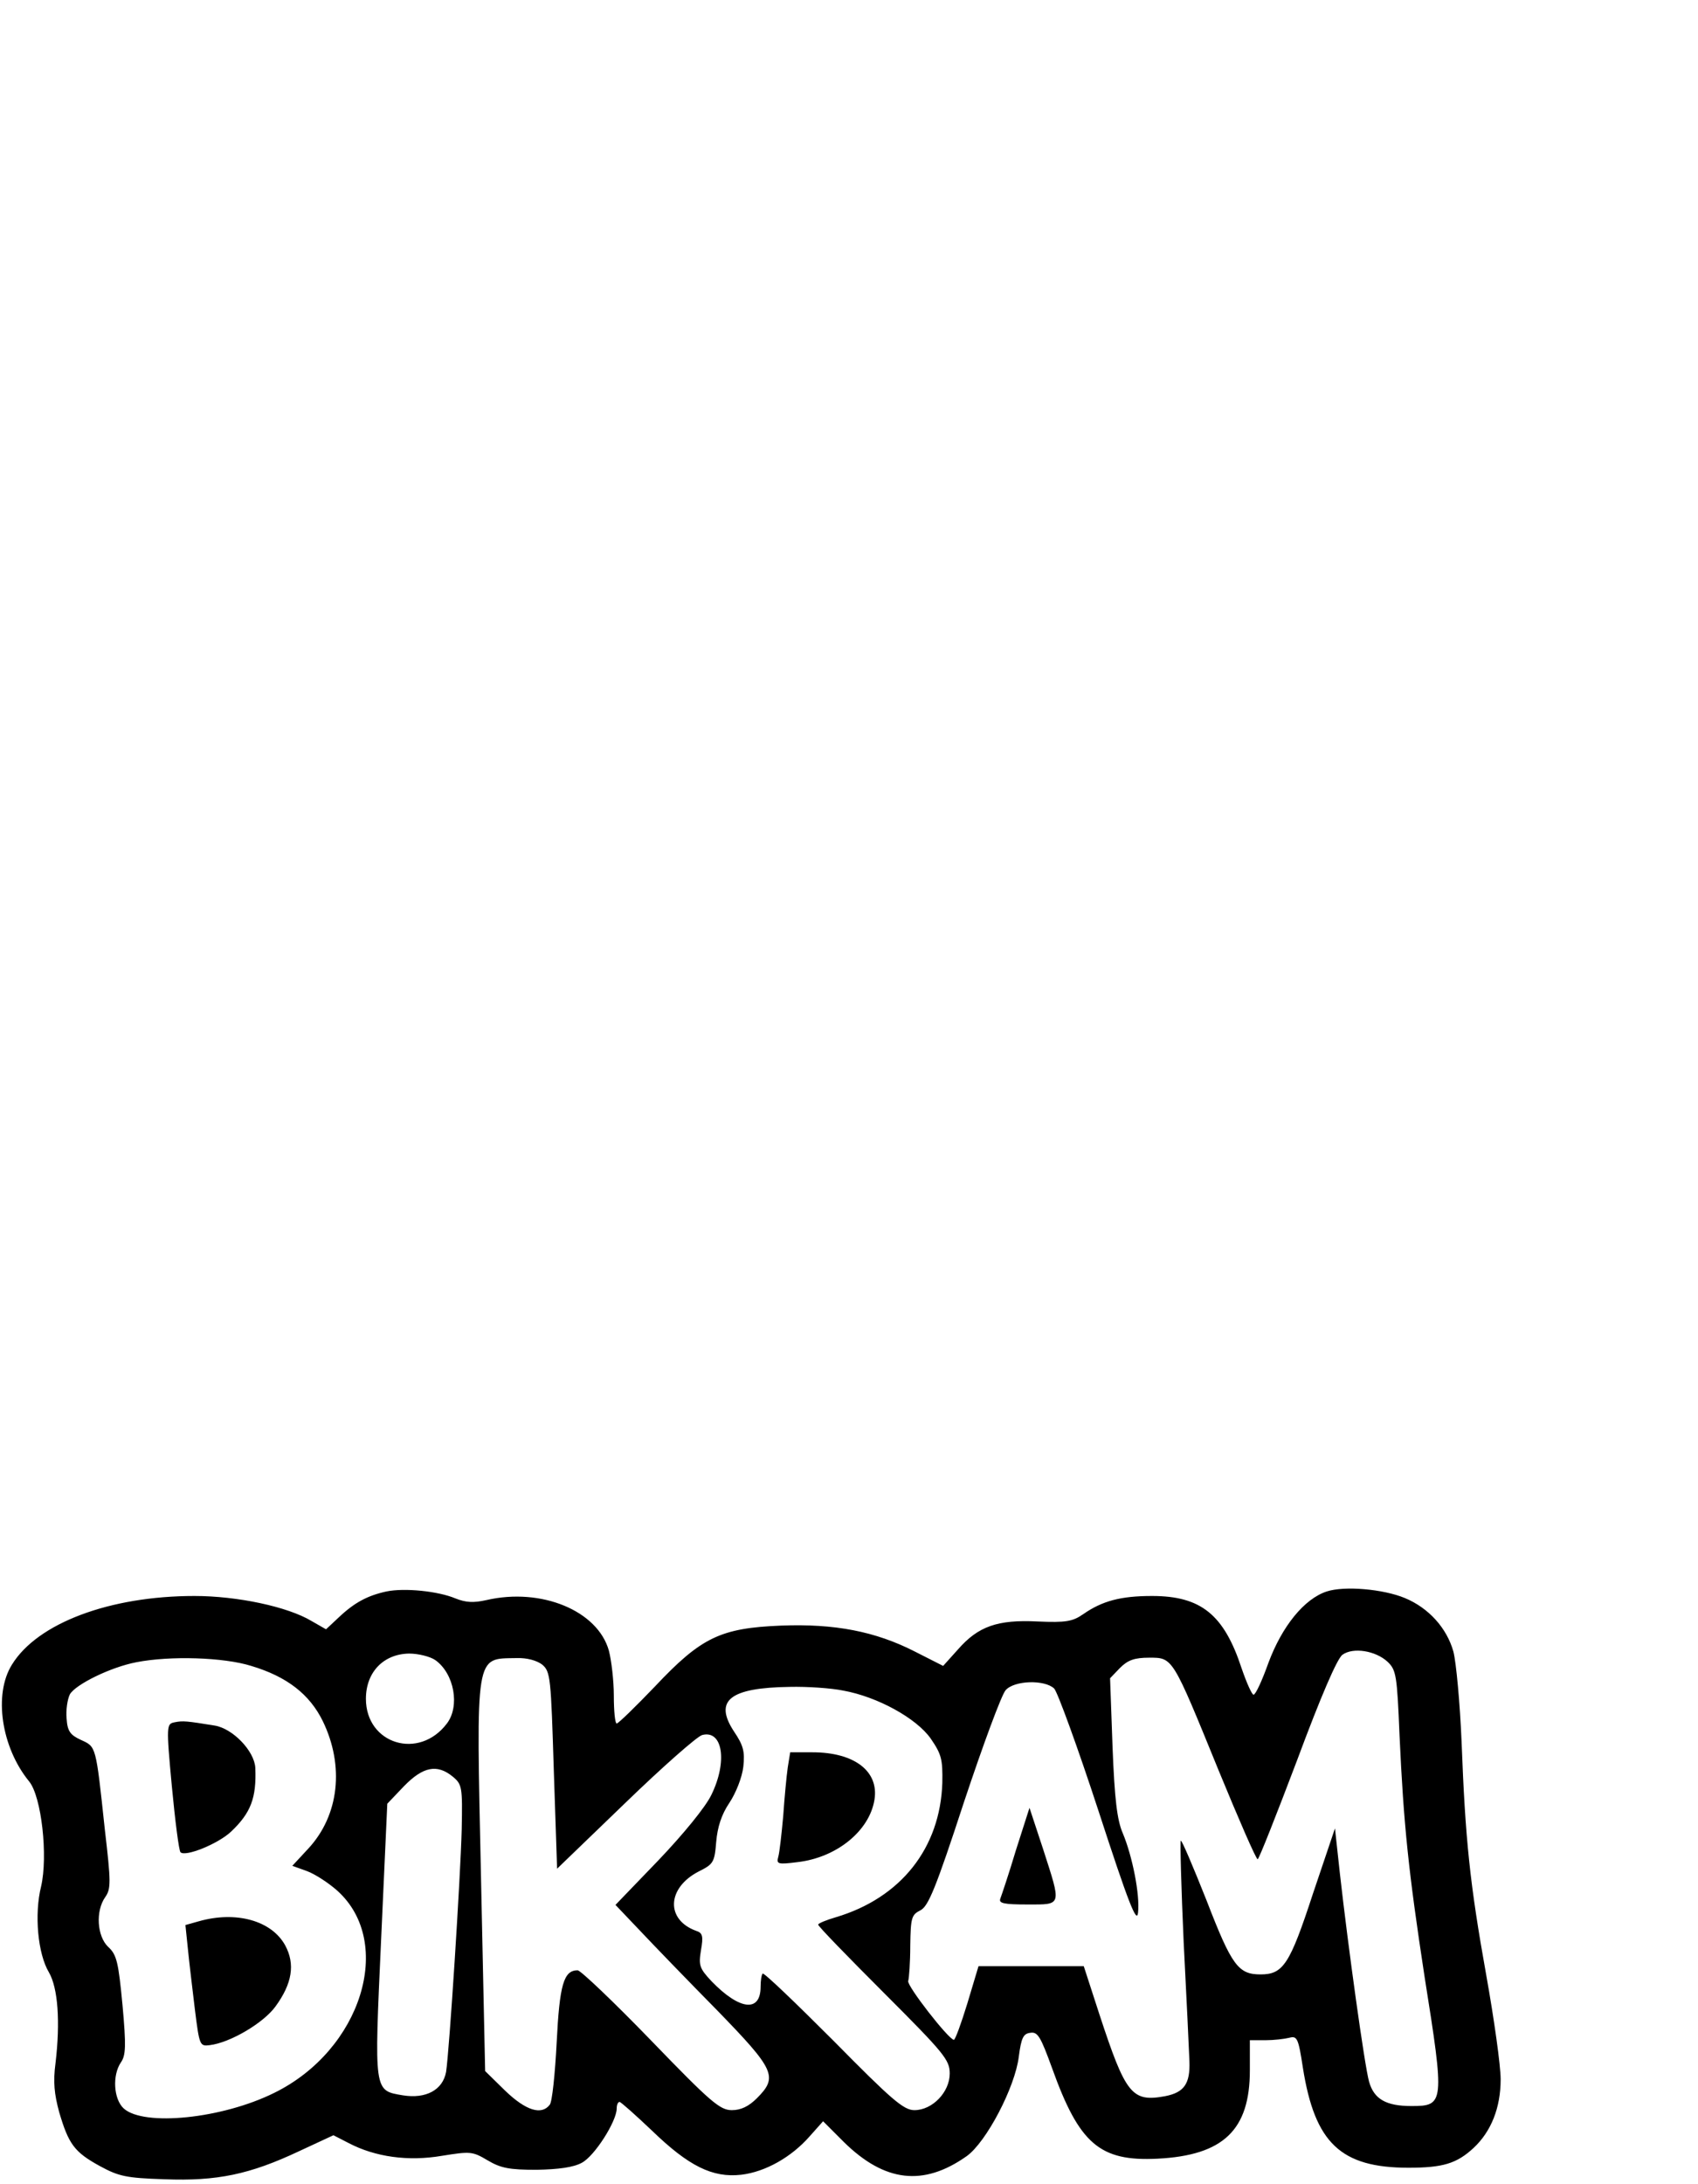 <?xml version="1.0" standalone="no"?>
<!DOCTYPE svg PUBLIC "-//W3C//DTD SVG 20010904//EN"
 "http://www.w3.org/TR/2001/REC-SVG-20010904/DTD/svg10.dtd">
<svg version="1.0" xmlns="http://www.w3.org/2000/svg"
 width="413pt" height="531pt" viewBox="0 0 413 531"
 preserveAspectRatio="xMidYMid meet">

<g transform="translate(0,531) scale(0.1,-0.1)"
fill="#000000" stroke="none">
<path d="M940 1441 c-46 -10 -78 -27 -116 -63 l-31 -29 -35 20 c-58 35 -181
61 -285 61 -206 0 -382 -66 -444 -167 -45 -72 -26 -201 42 -284 30 -37 46
-181 29 -255 -17 -68 -8 -164 19 -209 22 -38 28 -120 16 -221 -6 -45 -3 -75 9
-119 23 -78 37 -97 99 -131 46 -25 64 -29 157 -32 128 -5 208 12 327 68 l84
39 37 -19 c65 -34 145 -45 227 -31 69 11 74 11 111 -11 32 -19 53 -23 119 -23
54 1 90 6 110 17 31 16 85 101 85 132 0 9 3 16 7 16 3 0 39 -32 79 -70 89 -86
147 -115 217 -107 59 7 122 43 166 93 l33 37 51 -51 c99 -97 193 -108 298 -34
48 34 118 168 127 242 6 46 11 56 28 58 18 3 25 -9 53 -86 66 -184 116 -227
256 -220 161 8 225 70 225 215 l0 73 38 0 c20 0 46 3 58 6 19 5 22 -1 33 -73
29 -183 92 -243 257 -243 83 0 117 10 158 48 43 40 66 98 66 167 0 33 -16 147
-35 253 -40 223 -51 330 -60 567 -4 94 -13 193 -20 220 -16 57 -60 106 -118
130 -53 22 -147 30 -190 16 -55 -18 -109 -85 -142 -174 -15 -42 -31 -77 -36
-77 -4 0 -17 29 -29 64 -43 131 -99 176 -218 176 -76 0 -121 -12 -167 -44 -26
-18 -42 -21 -111 -18 -98 5 -145 -12 -194 -68 l-36 -40 -69 35 c-96 49 -195
68 -325 63 -147 -6 -194 -28 -307 -148 -47 -49 -89 -90 -93 -90 -4 0 -7 30 -7
68 0 37 -6 86 -12 109 -27 97 -164 154 -298 123 -31 -7 -50 -6 -75 4 -43 18
-124 26 -168 17z m2435 -171 c21 -20 23 -33 29 -178 10 -219 22 -333 61 -588
49 -308 48 -314 -32 -314 -62 0 -91 17 -103 59 -11 39 -51 328 -71 506 l-12
110 -54 -160 c-56 -171 -72 -195 -127 -195 -54 0 -70 21 -131 179 -33 83 -61
149 -63 146 -2 -2 1 -113 7 -247 7 -134 13 -264 14 -289 2 -55 -13 -76 -59
-85 -81 -15 -96 4 -160 199 l-38 117 -128 0 -128 0 -27 -90 c-15 -49 -30 -90
-33 -89 -13 1 -115 132 -111 143 2 6 5 45 5 86 1 68 3 75 25 86 19 10 37 53
106 264 46 138 91 260 101 271 21 24 95 26 118 4 8 -8 57 -142 108 -298 73
-224 93 -275 96 -247 5 44 -14 138 -37 193 -14 32 -20 83 -25 210 l-6 167 24
25 c19 19 35 25 71 25 58 0 56 3 169 -274 49 -119 91 -216 95 -216 3 0 46 109
96 241 58 156 97 246 110 256 26 19 81 10 110 -17z m-2316 4 c46 -33 60 -112
28 -154 -68 -90 -197 -50 -197 60 0 65 43 109 105 110 22 0 51 -7 64 -16z
m-448 -14 c87 -26 142 -69 174 -134 53 -109 40 -229 -35 -310 l-39 -42 36 -13
c19 -7 53 -29 74 -48 139 -126 58 -387 -154 -491 -127 -63 -317 -82 -366 -38
-25 23 -28 81 -7 112 12 17 13 40 4 139 -10 105 -14 123 -35 142 -27 26 -31
87 -7 121 14 20 14 36 -1 164 -22 206 -21 201 -58 218 -26 12 -33 21 -35 52
-2 20 2 47 8 59 14 24 99 66 162 78 82 16 212 12 279 -9z m708 3 c20 -17 21
-32 28 -257 l8 -239 166 160 c91 88 175 162 187 165 50 13 62 -65 22 -146 -14
-29 -67 -94 -128 -158 l-105 -109 59 -62 c32 -34 116 -121 187 -193 142 -146
150 -163 98 -215 -20 -20 -39 -29 -61 -29 -29 0 -52 20 -197 170 -91 94 -171
170 -178 170 -34 0 -44 -35 -51 -175 -4 -77 -11 -146 -17 -152 -20 -26 -58
-14 -108 34 l-49 48 -10 468 c-12 554 -15 534 86 536 26 1 50 -6 63 -16z m732
-63 c83 -15 178 -67 213 -117 26 -38 29 -50 28 -107 -5 -159 -101 -280 -259
-327 -24 -7 -43 -15 -43 -18 0 -4 72 -78 160 -166 147 -147 160 -163 160 -196
0 -45 -42 -89 -86 -89 -26 0 -55 25 -197 169 -92 92 -169 166 -172 163 -3 -3
-5 -18 -5 -32 0 -63 -51 -57 -119 13 -30 32 -32 39 -26 76 6 34 4 42 -12 47
-74 27 -71 104 6 144 36 18 39 22 43 72 3 36 13 67 32 95 16 24 31 62 34 88 4
37 0 52 -23 86 -49 75 -10 106 136 108 42 1 101 -3 130 -9z m-950 -209 c23
-19 24 -25 22 -128 -3 -118 -30 -538 -38 -590 -8 -44 -49 -66 -105 -57 -71 12
-70 6 -53 379 l15 330 41 43 c46 47 80 54 118 23z"/>
<path d="M2471 812 c-17 -57 -35 -110 -38 -118 -4 -11 8 -14 66 -14 85 0 83
-5 38 135 l-33 100 -33 -103z"/>
<path d="M425 1123 c-20 -4 -21 -6 -7 -156 8 -84 17 -155 21 -160 12 -12 93
21 124 51 47 45 61 81 58 154 -2 41 -55 96 -99 103 -68 11 -77 12 -97 8z"/>
<path d="M483 639 l-32 -9 6 -58 c3 -31 11 -97 17 -147 11 -88 12 -90 36 -87
50 6 131 54 160 94 41 56 48 103 24 148 -33 61 -120 85 -211 59z"/>
<path d="M1916 1013 c-3 -21 -8 -74 -11 -118 -4 -44 -9 -89 -12 -99 -5 -18 -1
-19 47 -13 95 11 175 76 187 152 11 69 -49 115 -151 115 l-54 0 -6 -37z"/>
</g>
</svg>
